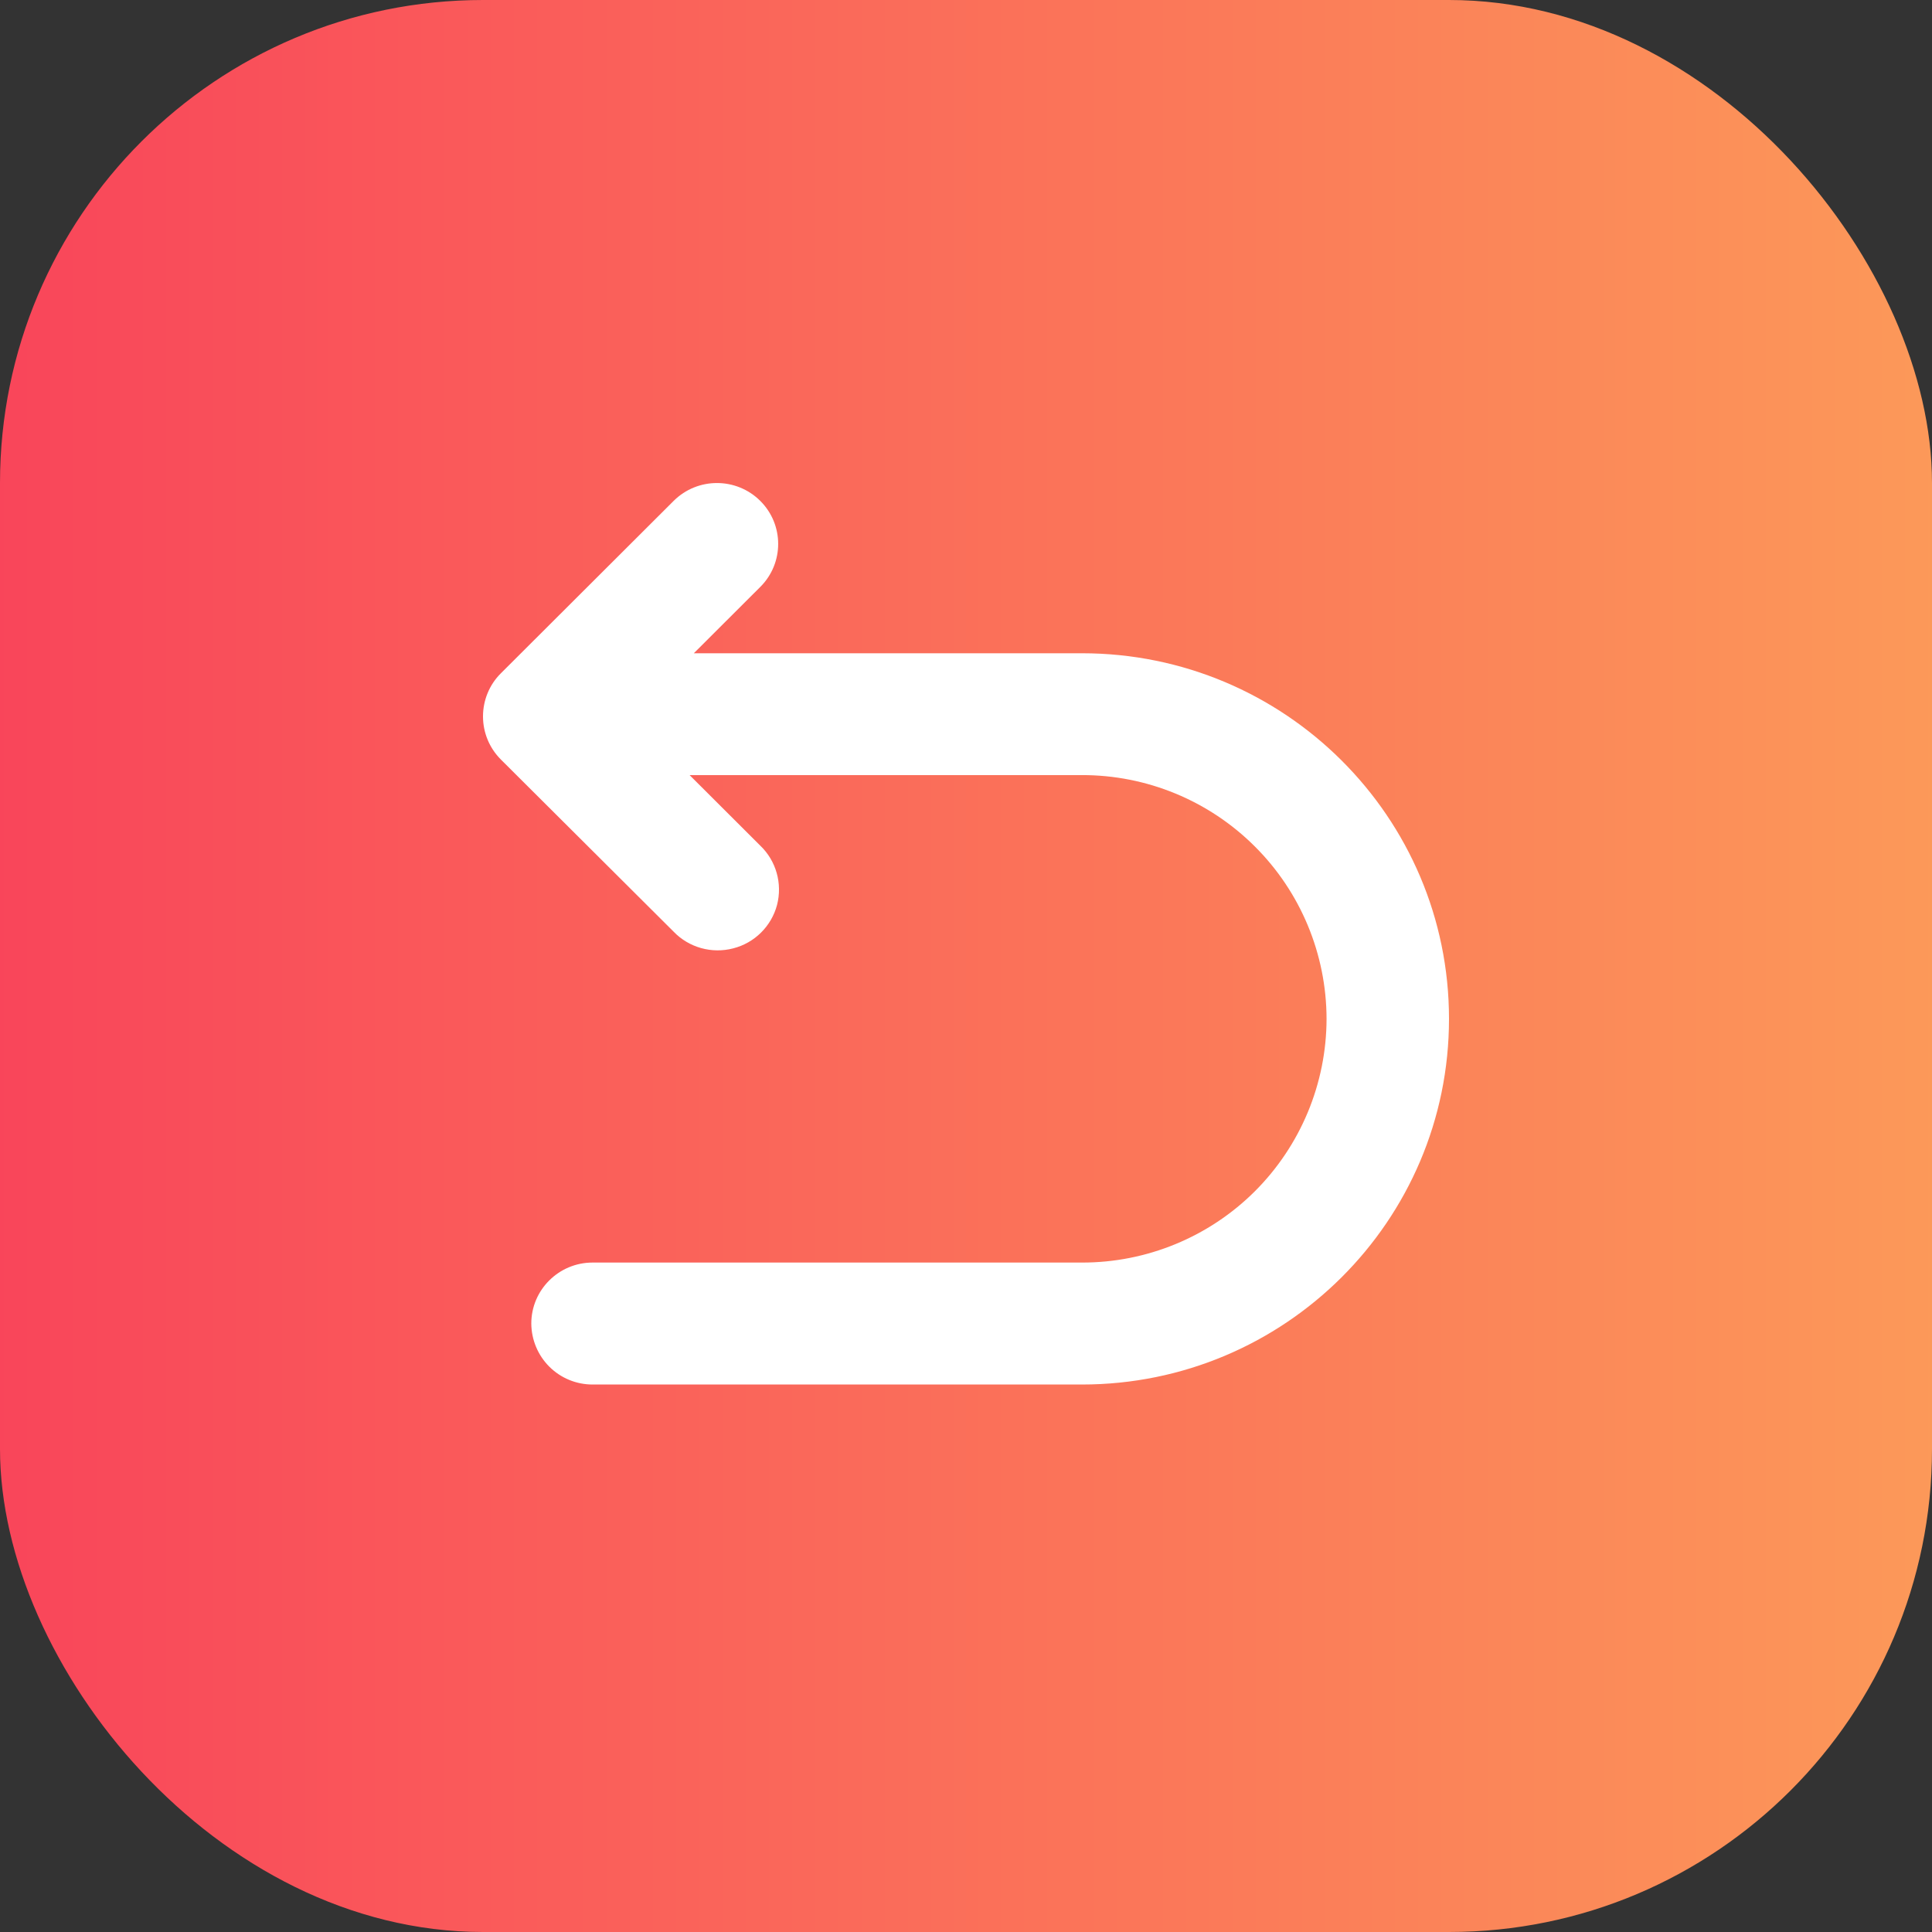 <?xml version="1.0" encoding="UTF-8"?>
<svg width="16px" height="16px" viewBox="0 0 16 16" version="1.1" xmlns="http://www.w3.org/2000/svg" xmlns:xlink="http://www.w3.org/1999/xlink">
    <rect x="0" y="0" width="16" height="16" fill="#333333" stroke="none"/>
    <title>等待</title>
    <defs>
        <linearGradient x1="0%" y1="50%" x2="100%" y2="50%" id="linearGradient-1">
            <stop stop-color="#F9455A" offset="0%"></stop>
            <stop stop-color="#FC9959" offset="100%"></stop>
        </linearGradient>
    </defs>
    <g id="页面-1" stroke="none" stroke-width="1" fill="none" fill-rule="evenodd">
        <g id="项目跟踪首页（补充)" transform="translate(-779, -820)" fill-rule="nonzero">
            <g id="编组-13" transform="translate(699, 685)">
                <g id="等待" transform="translate(80, 135)">
                    <rect id="矩形" fill="url(#linearGradient-1)" x="0" y="0" width="16" height="16" rx="4"></rect>
                    <path d="M8.96,5.41 C10.639,5.41 12,6.766 12,8.438 C12,10.11 10.639,11.466 8.96,11.466 L4.907,11.466 C4.773,11.466 4.644,11.413 4.549,11.318 C4.454,11.223 4.401,11.095 4.4,10.961 C4.4,10.682 4.628,10.456 4.907,10.456 L8.96,10.456 C9.496,10.457 10.011,10.245 10.391,9.867 C10.771,9.488 10.985,8.974 10.986,8.438 C10.985,7.901 10.771,7.387 10.391,7.009 C10.011,6.63 9.496,6.418 8.96,6.419 L5.711,6.419 L6.296,7.003 C6.428,7.129 6.481,7.318 6.435,7.495 C6.388,7.671 6.249,7.809 6.072,7.854 C5.895,7.9 5.706,7.848 5.579,7.716 L4.148,6.29 C4.053,6.195 4,6.067 4,5.933 C4,5.799 4.053,5.67 4.148,5.576 L5.579,4.148 C5.777,3.951 6.098,3.951 6.296,4.148 C6.494,4.345 6.494,4.664 6.296,4.861 L5.746,5.41 L8.96,5.41 Z" id="路径" fill="#FFFFFF"></path>
                </g>
            </g>
        </g>
    </g>
</svg>